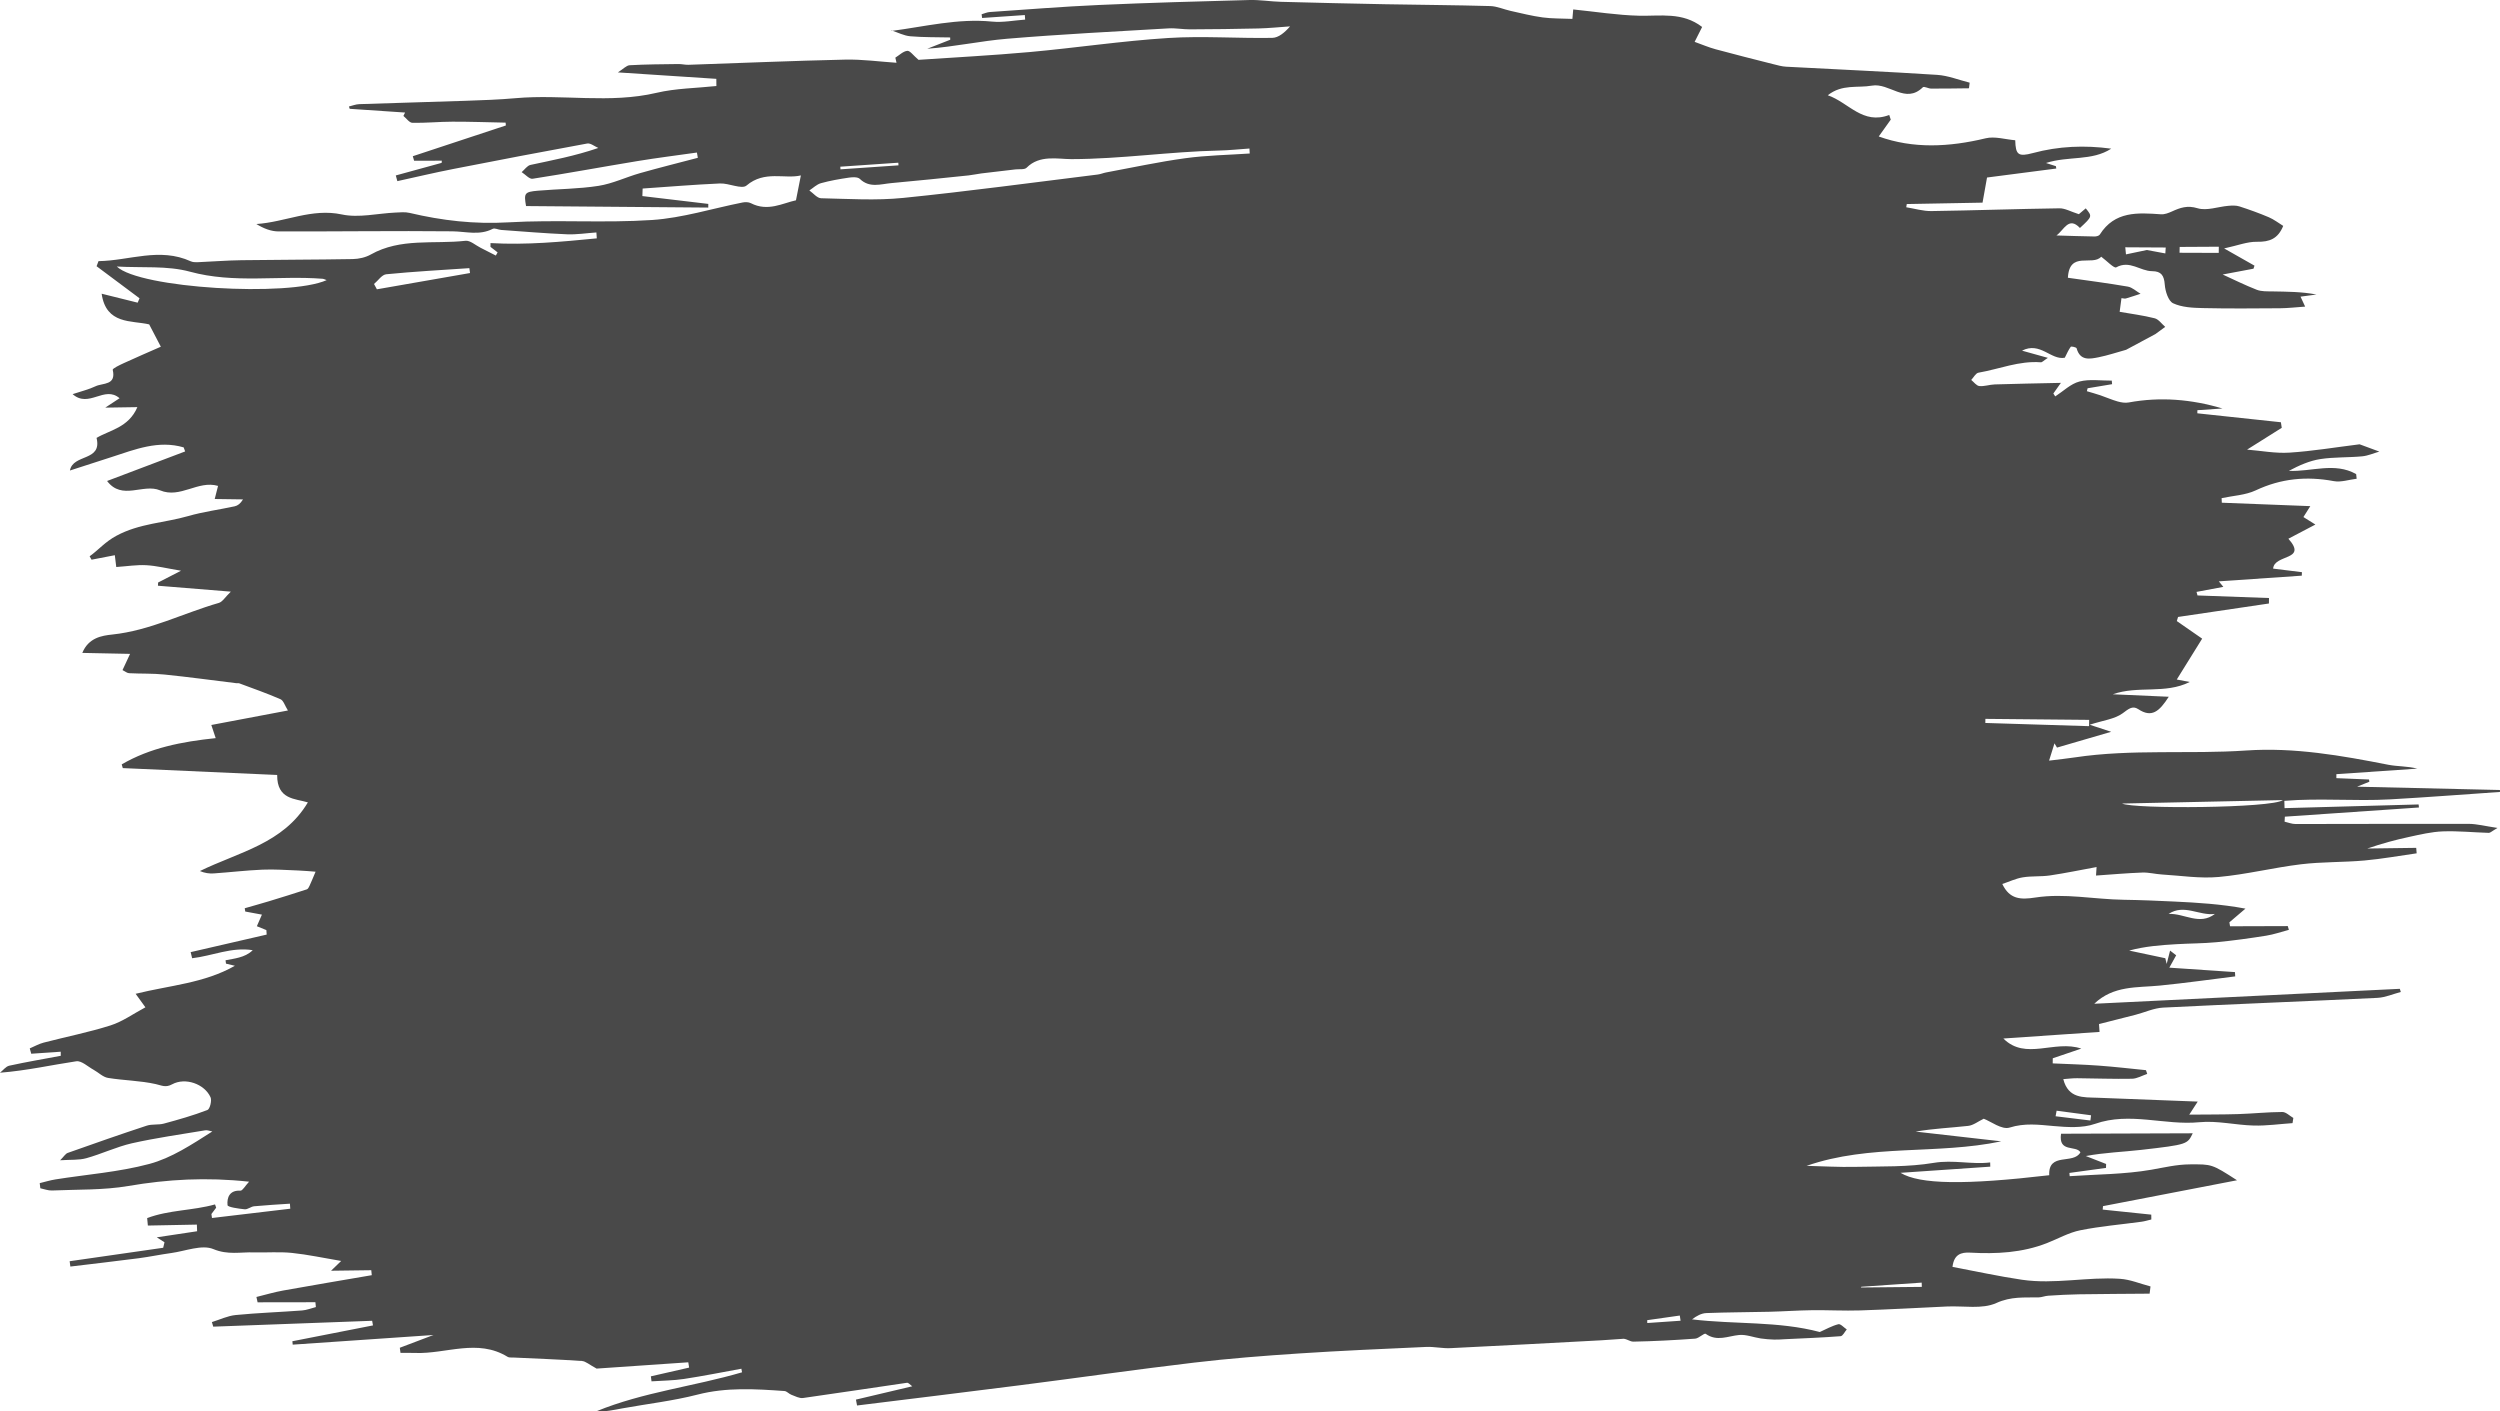 <?xml version="1.0" encoding="utf-8"?>
<!-- Generator: Adobe Illustrator 17.0.0, SVG Export Plug-In . SVG Version: 6.00 Build 0)  -->
<!DOCTYPE svg PUBLIC "-//W3C//DTD SVG 1.1//EN" "http://www.w3.org/Graphics/SVG/1.1/DTD/svg11.dtd">
<svg version="1.1" id="Layer_1" xmlns:x="http://ns.adobe.com/Extensibility/1.0/" xmlns:i="http://ns.adobe.com/AdobeIllustrator/10.0/" xmlns:graph="http://ns.adobe.com/Graphs/1.0/"
	 xmlns="http://www.w3.org/2000/svg" xmlns:xlink="http://www.w3.org/1999/xlink" x="0px" y="0px" width="112.44px"
	 height="63.481px" viewBox="0 0 112.44 63.481" enable-background="new 0 0 112.44 63.481" xml:space="preserve">
<path fill="#494949" d="M40.086,1.393c1.505-0.195,2.989-0.575,4.531-0.422c0.489,0.049,0.993-0.055,1.49-0.089
	c-0.005-0.068-0.01-0.137-0.014-0.205c-0.641,0.044-1.281,0.088-1.922,0.132c-0.007-0.056-0.015-0.111-0.022-0.167
	c0.124-0.035,0.245-0.093,0.371-0.101c1.643-0.112,3.286-0.245,4.931-0.318c2.246-0.1,4.493-0.162,6.74-0.222
	c0.472-0.013,0.946,0.068,1.419,0.081c1.567,0.043,3.134,0.079,4.701,0.109c1.571,0.03,3.142,0.037,4.713,0.082
	c0.309,0.009,0.613,0.15,0.921,0.218c0.478,0.106,0.955,0.228,1.439,0.293c0.424,0.057,0.858,0.045,1.336,0.066
	c0.011-0.126,0.024-0.281,0.037-0.425c1.004,0.101,1.98,0.259,2.96,0.282c0.966,0.023,1.95-0.177,2.838,0.506
	c-0.09,0.179-0.184,0.366-0.337,0.67c0.331,0.118,0.63,0.248,0.941,0.332c0.866,0.235,1.738,0.454,2.608,0.674
	c0.186,0.047,0.375,0.101,0.564,0.111c2.264,0.122,4.529,0.22,6.791,0.367c0.494,0.032,0.977,0.229,1.465,0.351
	c-0.01,0.084-0.021,0.169-0.031,0.253c-0.567,0.006-1.134,0.017-1.701,0.014c-0.127-0.001-0.32-0.113-0.372-0.061
	c-0.785,0.773-1.508-0.213-2.296-0.072c-0.639,0.114-1.335-0.08-1.98,0.432c0.95,0.334,1.567,1.339,2.763,0.887
	c0.023,0.07,0.046,0.14,0.068,0.21c-0.178,0.249-0.356,0.498-0.54,0.757c1.543,0.558,3.161,0.48,4.808,0.082
	c0.413-0.1,0.888,0.052,1.331,0.088c0.015,0.657,0.139,0.752,0.793,0.576c1.157-0.312,2.328-0.36,3.525-0.198
	c-0.873,0.568-1.925,0.318-2.934,0.645c0.191,0.062,0.318,0.103,0.445,0.143c0.006,0.035,0.012,0.071,0.017,0.106
	c-1.078,0.14-2.156,0.279-3.115,0.404c-0.084,0.468-0.137,0.767-0.202,1.13c-1.17,0.022-2.289,0.042-3.408,0.063
	c-0.008,0.048-0.015,0.097-0.023,0.145c0.379,0.06,0.758,0.177,1.136,0.171c1.918-0.028,3.835-0.097,5.753-0.124
	c0.253-0.004,0.508,0.149,0.874,0.264c0.026-0.022,0.168-0.142,0.31-0.262c0.298,0.363,0.298,0.363-0.261,0.882
	c-0.51-0.536-0.717,0.096-1.057,0.337c0.572,0.017,1.145,0.037,1.717,0.046c0.079,0.001,0.197-0.029,0.233-0.086
	c0.671-1.062,1.708-0.985,2.754-0.912c0.16,0.011,0.337-0.058,0.49-0.127c0.372-0.17,0.693-0.285,1.155-0.145
	c0.411,0.125,0.917-0.069,1.382-0.109c0.166-0.014,0.348-0.023,0.502,0.027c0.446,0.144,0.889,0.304,1.32,0.487
	c0.23,0.098,0.434,0.258,0.647,0.389c-0.235,0.578-0.617,0.725-1.175,0.714c-0.438-0.009-0.879,0.169-1.483,0.299
	c0.593,0.336,0.98,0.555,1.366,0.775c-0.015,0.046-0.03,0.092-0.046,0.137c-0.493,0.093-0.987,0.186-1.386,0.261
	c0.489,0.223,1.003,0.48,1.535,0.687c0.212,0.082,0.466,0.069,0.702,0.073c0.658,0.013,1.317,0.012,1.982,0.14
	c-0.225,0.03-0.45,0.061-0.717,0.096c0.062,0.134,0.117,0.252,0.208,0.448c-0.412,0.028-0.769,0.071-1.126,0.074
	c-1.162,0.008-2.324,0.019-3.485-0.008c-0.449-0.01-0.935-0.033-1.327-0.216c-0.216-0.101-0.354-0.541-0.376-0.84
	c-0.031-0.408-0.155-0.602-0.57-0.604c-0.535-0.002-1.007-0.508-1.613-0.172c-0.1,0.055-0.423-0.293-0.676-0.479
	c-0.392,0.442-1.431-0.283-1.498,0.947c0.881,0.126,1.791,0.242,2.694,0.398c0.204,0.035,0.383,0.212,0.574,0.323
	c-0.22,0.071-0.438,0.147-0.66,0.211c-0.054,0.016-0.119-0.008-0.198-0.015c-0.025,0.191-0.049,0.367-0.082,0.615
	c0.518,0.091,1.055,0.159,1.576,0.291c0.179,0.046,0.317,0.253,0.473,0.386c-0.147,0.108-0.294,0.216-0.441,0.324l-1.317,0.707
	c-0.412,0.114-0.819,0.252-1.237,0.336c-0.399,0.08-0.833,0.17-0.99-0.404c-0.013-0.046-0.241-0.097-0.263-0.067
	c-0.105,0.14-0.173,0.307-0.268,0.492c-0.623,0.121-1.104-0.737-1.924-0.318c0.42,0.117,0.725,0.202,1.163,0.324
	c-0.193,0.125-0.258,0.205-0.316,0.2c-0.974-0.077-1.872,0.306-2.805,0.467c-0.124,0.021-0.218,0.213-0.326,0.326
	c0.12,0.097,0.234,0.261,0.363,0.275c0.227,0.023,0.463-0.066,0.696-0.073c0.936-0.029,1.872-0.046,2.974-0.07
	c-0.208,0.292-0.274,0.385-0.34,0.478c0.028,0.044,0.057,0.088,0.085,0.131c0.36-0.232,0.693-0.566,1.087-0.669
	c0.458-0.119,0.969-0.036,1.456-0.041c0.005,0.053,0.009,0.107,0.014,0.16c-0.367,0.061-0.735,0.122-1.102,0.184
	c-0.011,0.044-0.021,0.088-0.032,0.132c0.201,0.061,0.405,0.115,0.604,0.183c0.261,0.089,0.514,0.203,0.779,0.278
	c0.159,0.045,0.341,0.075,0.5,0.045c1.419-0.261,2.817-0.145,4.216,0.271c-0.376,0.026-0.753,0.052-1.129,0.077
	c-0.001,0.047-0.001,0.093-0.002,0.14c1.253,0.134,2.506,0.268,3.758,0.402c0.013,0.083,0.026,0.167,0.039,0.25
	c-0.492,0.309-0.984,0.619-1.56,0.981c0.629,0.05,1.27,0.176,1.9,0.136c1.039-0.066,2.071-0.24,3.106-0.368
	c0.021-0.003,0.046-0.01,0.064-0.004c0.293,0.107,0.586,0.216,0.879,0.325c-0.257,0.074-0.511,0.188-0.773,0.213
	c-0.624,0.059-1.26,0.029-1.877,0.123c-0.488,0.075-0.956,0.283-1.419,0.53c1.022,0.047,2.056-0.402,3.026,0.146
	c0.008,0.07,0.016,0.139,0.023,0.209c-0.345,0.041-0.705,0.168-1.031,0.107c-1.221-0.228-2.37-0.12-3.507,0.415
	c-0.464,0.218-1.021,0.24-1.536,0.351c0.003,0.068,0.006,0.137,0.009,0.205c1.297,0.05,2.594,0.101,3.98,0.154
	c-0.132,0.209-0.213,0.338-0.31,0.491c0.146,0.092,0.288,0.18,0.539,0.337c-0.435,0.228-0.809,0.425-1.215,0.638
	c0.885,0.992-0.635,0.682-0.686,1.344c0.423,0.052,0.859,0.106,1.295,0.16c-0.002,0.052-0.004,0.105-0.006,0.157
	c-1.234,0.085-2.468,0.169-3.731,0.256c0.063,0.077,0.131,0.159,0.203,0.248c-0.414,0.078-0.81,0.152-1.206,0.226
	c0.015,0.053,0.03,0.107,0.044,0.16c1.072,0.039,2.143,0.077,3.215,0.116c-0.001,0.082-0.002,0.164-0.003,0.246
	c-1.362,0.202-2.724,0.403-4.087,0.605c-0.019,0.062-0.037,0.123-0.056,0.185c0.352,0.244,0.704,0.488,1.14,0.791
	c-0.354,0.571-0.748,1.204-1.142,1.838c0.115,0.022,0.349,0.066,0.584,0.111c-1.114,0.557-2.321,0.149-3.461,0.553
	c0.795,0.035,1.59,0.07,2.517,0.111c-0.426,0.664-0.767,0.96-1.373,0.557c-0.268-0.178-0.452,0.008-0.707,0.191
	c-0.36,0.259-0.867,0.314-1.479,0.51c0.399,0.131,0.615,0.202,0.969,0.318c-0.896,0.261-1.666,0.486-2.437,0.711
	c-0.038-0.064-0.076-0.128-0.113-0.192c-0.065,0.209-0.13,0.418-0.243,0.778c0.468-0.058,0.816-0.094,1.162-0.146
	c2.558-0.384,5.141-0.135,7.707-0.31c2.163-0.147,4.278,0.227,6.389,0.642c0.42,0.082,0.86,0.058,1.302,0.174
	c-1.213,0.083-2.426,0.166-3.638,0.249c0,0.06-0.001,0.119-0.001,0.179c0.489,0.02,0.978,0.04,1.468,0.061
	c0.005,0.033,0.011,0.067,0.016,0.1c-0.149,0.06-0.299,0.12-0.552,0.223c2.224,0.052,4.325,0.1,6.425,0.149
	c0,0.029,0.001,0.058,0.001,0.088c-1.642,0.113-3.284,0.24-4.927,0.333c-1.587,0.09-3.186-0.065-4.771,0.067
	c0.003,0.109,0.006,0.218,0.009,0.328c2.01-0.055,4.02-0.111,6.03-0.166c0.005,0.046,0.01,0.091,0.015,0.137
	c-2.01,0.138-4.02,0.275-6.031,0.413c-0.004,0.075-0.008,0.15-0.012,0.225c0.162,0.036,0.325,0.105,0.487,0.105
	c2.598,0,5.195-0.014,7.793-0.007c0.369,0.001,0.737,0.101,1.297,0.183c-0.257,0.149-0.325,0.224-0.391,0.222
	c-0.689-0.02-1.38-0.092-2.067-0.067c-0.51,0.019-1.019,0.141-1.522,0.25c-0.62,0.133-1.232,0.3-1.875,0.521
	c0.733-0.01,1.465-0.02,2.198-0.03c0.007,0.082,0.014,0.164,0.02,0.246c-0.783,0.11-1.563,0.253-2.349,0.323
	c-0.949,0.085-1.91,0.056-2.854,0.17c-1.238,0.15-2.46,0.458-3.7,0.571c-0.842,0.077-1.703-0.061-2.556-0.112
	c-0.295-0.018-0.59-0.098-0.882-0.087c-0.677,0.024-1.352,0.085-2.08,0.135c0.01-0.151,0.018-0.274,0.025-0.383
	c-0.715,0.131-1.403,0.275-2.097,0.378c-0.402,0.059-0.819,0.02-1.219,0.085c-0.314,0.051-0.613,0.195-0.924,0.299
	c0.33,0.693,0.823,0.712,1.487,0.609c1.318-0.203,2.646,0.082,3.971,0.101c0.754,0.011,1.509,0.043,2.263,0.079
	c1.054,0.05,2.107,0.113,3.215,0.319c-0.241,0.205-0.482,0.411-0.723,0.616c0.01,0.059,0.02,0.119,0.03,0.178
	c0.865-0.003,1.731-0.005,2.596-0.008c0.016,0.056,0.033,0.112,0.049,0.169c-0.341,0.09-0.678,0.208-1.024,0.263
	c-0.738,0.117-1.48,0.221-2.224,0.292c-0.601,0.058-1.208,0.054-1.812,0.09c-0.711,0.042-1.421,0.096-2.123,0.287
	c0.542,0.115,1.084,0.229,1.626,0.344c0.021,0.086,0.041,0.172,0.062,0.258c0.051-0.2,0.102-0.4,0.153-0.601
	c0.091,0.07,0.183,0.141,0.274,0.211c-0.078,0.139-0.155,0.279-0.309,0.556c1.019,0.069,1.986,0.134,2.953,0.2
	c0.004,0.064,0.008,0.129,0.011,0.193c-1.13,0.14-2.258,0.301-3.391,0.413c-1.019,0.1-2.082-0.012-2.949,0.818
	c4.592-0.225,9.168-0.448,13.744-0.672c0.014,0.047,0.029,0.095,0.043,0.142c-0.352,0.092-0.7,0.248-1.055,0.265
	c-3.211,0.156-6.423,0.277-9.634,0.438c-0.416,0.021-0.823,0.214-1.236,0.321c-0.537,0.14-1.076,0.274-1.648,0.419
	c0.004,0.061,0.012,0.177,0.024,0.354c-1.493,0.102-2.961,0.203-4.326,0.296c1,1.004,2.302,0.046,3.505,0.454
	c-0.428,0.145-0.856,0.29-1.283,0.435c-0.001,0.077-0.002,0.154-0.003,0.23c0.694,0.032,1.39,0.05,2.083,0.101
	c0.705,0.051,1.408,0.134,2.112,0.204c0.019,0.056,0.038,0.112,0.056,0.168c-0.228,0.076-0.455,0.213-0.685,0.218
	c-0.821,0.016-1.643-0.017-2.464-0.024c-0.208-0.002-0.416,0.026-0.626,0.041c0.226,0.883,0.904,0.813,1.532,0.837
	c1.484,0.057,2.968,0.113,4.515,0.173c-0.115,0.177-0.22,0.339-0.381,0.587c0.78-0.008,1.498-0.002,2.215-0.025
	c0.657-0.021,1.313-0.091,1.97-0.094c0.165-0.001,0.331,0.174,0.496,0.268c-0.012,0.078-0.024,0.156-0.036,0.233
	c-0.58,0.04-1.161,0.123-1.74,0.109c-0.818-0.02-1.646-0.228-2.449-0.15c-1.564,0.153-3.123-0.478-4.696,0.074
	c-0.568,0.199-1.251,0.152-1.872,0.097c-0.667-0.059-1.287-0.143-1.971,0.071c-0.345,0.108-0.844-0.279-1.161-0.399
	c-0.252,0.121-0.467,0.296-0.698,0.322c-0.781,0.087-1.568,0.12-2.365,0.257c1.284,0.146,2.568,0.292,3.851,0.438
	c-2.888,0.611-5.896,0.107-8.755,1.102c0.728,0.017,1.457,0.063,2.184,0.046c1.181-0.027,2.379,0.014,3.536-0.18
	c0.882-0.148,1.691,0.083,2.537-0.019c0.002,0.063,0.003,0.127,0.005,0.19c-1.328,0.091-2.656,0.182-4.037,0.277
	c0.868,0.526,2.904,0.549,6.688,0.108c-0.048-1.056,1.091-0.462,1.403-1.03c-0.192-0.332-1,0.032-0.872-0.836
	c1.979-0.007,3.94-0.013,5.923-0.02c-0.237,0.494-0.235,0.507-2.316,0.746c-0.823,0.094-1.654,0.12-2.493,0.277
	c0.304,0.119,0.609,0.238,0.913,0.357c-0.002,0.059-0.003,0.118-0.005,0.177c-0.549,0.075-1.097,0.15-1.646,0.226
	c0.004,0.049,0.009,0.097,0.013,0.146c1.226-0.084,2.468-0.081,3.673-0.29c0.58-0.101,1.142-0.239,1.741-0.241
	c0.969-0.003,0.969-0.025,2.111,0.715c-2.119,0.409-4.073,0.787-6.027,1.164c-0.005,0.052-0.009,0.103-0.014,0.155
	c0.728,0.076,1.456,0.152,2.185,0.227c0.001,0.073,0.002,0.146,0.003,0.218c-0.147,0.034-0.293,0.081-0.442,0.101
	c-0.918,0.126-1.846,0.202-2.753,0.384c-0.518,0.104-1,0.381-1.5,0.577c-1.114,0.437-2.275,0.494-3.451,0.429
	c-0.413-0.023-0.731,0.078-0.797,0.641c1.04,0.195,2.075,0.424,3.12,0.578c1.47,0.216,2.943-0.139,4.414-0.042
	c0.463,0.03,0.915,0.224,1.372,0.343c-0.013,0.108-0.027,0.216-0.04,0.325c-1.06,0.009-2.121,0.013-3.181,0.029
	c-0.459,0.007-0.919,0.034-1.378,0.063c-0.147,0.009-0.291,0.073-0.437,0.076c-0.641,0.012-1.235-0.049-1.899,0.253
	c-0.633,0.288-1.472,0.121-2.22,0.156c-1.303,0.06-2.606,0.135-3.91,0.177c-0.719,0.023-1.439-0.019-2.158-0.01
	c-0.634,0.008-1.268,0.054-1.902,0.07c-0.951,0.023-1.903,0.022-2.853,0.059c-0.222,0.009-0.439,0.127-0.642,0.283
	c1.936,0.232,3.885,0.074,5.745,0.569c0.277-0.123,0.546-0.277,0.836-0.351c0.099-0.025,0.25,0.151,0.377,0.235
	c-0.092,0.106-0.177,0.296-0.276,0.304c-0.831,0.064-1.666,0.095-2.499,0.135c-0.163,0.008-0.327,0.023-0.491,0.018
	c-0.201-0.007-0.403-0.021-0.602-0.051c-0.326-0.049-0.657-0.186-0.973-0.156c-0.506,0.048-0.996,0.309-1.502-0.052
	c-0.069-0.049-0.308,0.205-0.476,0.217c-0.924,0.067-1.851,0.116-2.777,0.134c-0.17,0.003-0.342-0.163-0.509-0.124
	c-0.308,0.021-0.616,0.046-0.925,0.063c-2.265,0.121-4.529,0.245-6.795,0.354c-0.362,0.017-0.728-0.071-1.09-0.055
	c-1.91,0.086-3.82,0.168-5.727,0.294c-1.574,0.104-3.149,0.226-4.715,0.412c-2.594,0.307-5.18,0.679-7.771,1.01
	c-2.461,0.315-4.924,0.613-7.385,0.918c-0.017-0.088-0.033-0.176-0.05-0.265c0.83-0.196,1.66-0.392,2.533-0.599
	c-0.088-0.061-0.17-0.167-0.236-0.158c-1.559,0.224-3.116,0.467-4.676,0.685c-0.166,0.023-0.354-0.082-0.526-0.146
	c-0.11-0.041-0.203-0.16-0.31-0.168c-1.308-0.093-2.606-0.175-3.91,0.161c-1.104,0.284-2.249,0.414-3.374,0.618
	c-0.385,0.07-0.766,0.16-1.173,0.131c2.11-0.865,4.382-1.116,6.549-1.752c-0.01-0.054-0.019-0.107-0.029-0.161
	c-0.861,0.156-1.718,0.329-2.583,0.46c-0.481,0.073-0.972,0.074-1.459,0.107c-0.01-0.075-0.019-0.15-0.029-0.225
	c0.573-0.131,1.146-0.262,1.72-0.393c-0.012-0.079-0.025-0.159-0.037-0.238c-1.44,0.099-2.88,0.197-4.123,0.283
	c-0.326-0.174-0.489-0.33-0.662-0.342c-1.027-0.07-2.056-0.107-3.085-0.156c-0.086-0.004-0.189,0.011-0.255-0.03
	c-1.352-0.832-2.766-0.125-4.148-0.175c-0.223-0.008-0.447-0.003-0.671-0.003c-0.01-0.077-0.021-0.154-0.031-0.231
	c0.449-0.17,0.899-0.34,1.515-0.574c-2.223,0.152-4.278,0.293-6.332,0.434c-0.005-0.051-0.01-0.102-0.015-0.153
	c1.208-0.237,2.417-0.475,3.625-0.712c-0.012-0.069-0.025-0.139-0.037-0.208c-2.382,0.088-4.765,0.176-7.147,0.264
	c-0.02-0.069-0.041-0.138-0.061-0.206c0.357-0.11,0.707-0.281,1.071-0.317c0.991-0.097,1.989-0.131,2.983-0.205
	c0.21-0.016,0.415-0.1,0.623-0.153c-0.007-0.073-0.014-0.145-0.021-0.218c-0.867,0.001-1.734,0.003-2.6,0.004
	c-0.018-0.08-0.035-0.16-0.053-0.24c0.4-0.098,0.797-0.217,1.202-0.29c1.327-0.239,2.657-0.461,3.986-0.69
	c-0.007-0.075-0.015-0.149-0.022-0.224c-0.565,0.008-1.13,0.015-1.809,0.024c0.169-0.163,0.262-0.253,0.455-0.44
	c-0.795-0.134-1.502-0.288-2.216-0.362c-0.566-0.058-1.143-0.008-1.715-0.024c-0.602-0.017-1.169,0.123-1.816-0.147
	c-0.518-0.216-1.257,0.089-1.896,0.177c-0.49,0.067-0.975,0.17-1.465,0.234c-1.023,0.133-2.048,0.25-3.072,0.374
	c-0.011-0.08-0.021-0.16-0.032-0.24c1.402-0.202,2.805-0.403,4.207-0.605c0.02-0.082,0.039-0.165,0.059-0.247
	c-0.111-0.071-0.222-0.143-0.347-0.223c0.607-0.091,1.211-0.182,1.814-0.273c-0.004-0.1-0.008-0.199-0.011-0.299
	c-0.735,0.014-1.469,0.029-2.204,0.043c-0.011-0.112-0.022-0.224-0.032-0.336c0.983-0.371,2.051-0.334,3.053-0.615
	c0.017,0.049,0.034,0.099,0.051,0.148c-0.071,0.095-0.143,0.189-0.214,0.284c0.009,0.06,0.017,0.12,0.026,0.179
	c1.174-0.139,2.347-0.278,3.521-0.418c-0.005-0.075-0.011-0.151-0.016-0.226c-0.536,0.037-1.073,0.065-1.608,0.116
	c-0.146,0.014-0.291,0.149-0.428,0.136c-0.273-0.027-0.762-0.096-0.77-0.185c-0.032-0.341,0.087-0.679,0.58-0.653
	c0.097,0.005,0.205-0.205,0.389-0.403c-1.928-0.21-3.671-0.107-5.428,0.193c-1.124,0.192-2.288,0.153-3.435,0.203
	c-0.173,0.008-0.35-0.065-0.525-0.1c-0.009-0.077-0.019-0.154-0.028-0.231c0.237-0.057,0.471-0.13,0.71-0.168
	c1.408-0.224,2.848-0.329,4.217-0.695c1.001-0.267,1.911-0.873,2.836-1.461c-0.107-0.019-0.219-0.068-0.32-0.052
	c-1.102,0.184-2.211,0.34-3.299,0.584C5.231,51.582,4.571,51.9,3.88,52.092c-0.331,0.092-0.696,0.06-1.175,0.092
	c0.163-0.161,0.237-0.294,0.344-0.332c1.179-0.419,2.361-0.833,3.55-1.224c0.241-0.079,0.523-0.026,0.771-0.093
	c0.661-0.179,1.322-0.367,1.96-0.612c0.11-0.042,0.206-0.424,0.139-0.573c-0.272-0.603-1.137-0.904-1.726-0.583
	c-0.295,0.161-0.466,0.052-0.737-0.009C6.304,48.6,5.57,48.597,4.857,48.48c-0.229-0.038-0.429-0.245-0.647-0.365
	c-0.258-0.141-0.543-0.418-0.779-0.383C2.322,47.897,1.226,48.149,0,48.247c0.138-0.109,0.261-0.282,0.415-0.316
	c0.768-0.168,1.544-0.3,2.318-0.445c-0.001-0.061-0.001-0.123-0.002-0.184c-0.442,0.03-0.884,0.061-1.326,0.091
	c-0.022-0.08-0.045-0.16-0.067-0.24c0.208-0.088,0.408-0.204,0.625-0.26c1.002-0.261,2.023-0.462,3.008-0.774
	c0.539-0.171,1.021-0.522,1.569-0.814c-0.184-0.255-0.304-0.421-0.44-0.608c1.53-0.38,3.089-0.475,4.465-1.26
	c-0.134-0.032-0.268-0.064-0.401-0.096c-0.007-0.051-0.013-0.101-0.02-0.152c0.204-0.04,0.411-0.069,0.611-0.125
	c0.215-0.06,0.423-0.145,0.612-0.328c-0.942-0.155-1.82,0.257-2.726,0.362c-0.022-0.092-0.044-0.183-0.066-0.275
	c1.14-0.263,2.28-0.526,3.419-0.789c-0.005-0.067-0.009-0.135-0.014-0.202c-0.129-0.052-0.258-0.105-0.428-0.174
	c0.081-0.184,0.154-0.352,0.228-0.522c-0.254-0.047-0.502-0.093-0.75-0.139c-0.008-0.049-0.015-0.098-0.023-0.148
	c0.36-0.104,0.722-0.203,1.081-0.312c0.573-0.174,1.144-0.352,1.713-0.538c0.052-0.017,0.091-0.097,0.119-0.156
	c0.075-0.161,0.141-0.326,0.273-0.637c-0.205-0.015-0.491-0.044-0.778-0.055c-0.538-0.02-1.077-0.06-1.614-0.037
	c-0.73,0.031-1.458,0.118-2.187,0.169c-0.2,0.014-0.404-0.015-0.624-0.107c1.746-0.854,3.755-1.233,4.857-3.088
	c-0.555-0.172-1.392-0.114-1.381-1.233c-2.271-0.101-4.607-0.205-6.943-0.309c-0.016-0.056-0.033-0.111-0.049-0.167
	c1.275-0.744,2.701-1.022,4.227-1.181c-0.051-0.152-0.097-0.292-0.197-0.591c1.124-0.213,2.229-0.422,3.445-0.652
	c-0.138-0.219-0.198-0.447-0.332-0.506c-0.607-0.265-1.234-0.483-1.855-0.715c-0.038-0.014-0.086-0.001-0.129-0.006
	c-1.079-0.132-2.156-0.28-3.237-0.39c-0.526-0.054-1.06-0.032-1.59-0.06c-0.096-0.005-0.188-0.087-0.296-0.14
	c0.099-0.213,0.188-0.403,0.34-0.729c-0.74-0.015-1.394-0.028-2.148-0.044c0.281-0.684,0.879-0.777,1.346-0.826
	c1.694-0.178,3.195-0.961,4.796-1.423c0.162-0.047,0.277-0.254,0.538-0.506c-1.216-0.099-2.247-0.182-3.278-0.266
	c0.002-0.048,0.005-0.096,0.007-0.145c0.308-0.158,0.616-0.317,1.032-0.53c-0.647-0.107-1.101-0.222-1.561-0.248
	c-0.429-0.024-0.863,0.048-1.353,0.081c-0.017-0.138-0.038-0.31-0.065-0.531c-0.353,0.068-0.7,0.135-1.047,0.202
	c-0.029-0.051-0.057-0.102-0.086-0.153c0.409-0.293,0.691-0.647,1.206-0.924c1.037-0.559,2.158-0.577,3.224-0.884
	c0.684-0.197,1.397-0.288,2.094-0.44c0.136-0.03,0.259-0.119,0.374-0.311c-0.406-0.006-0.813-0.011-1.272-0.018
	c0.057-0.225,0.102-0.401,0.15-0.589c-0.905-0.265-1.698,0.582-2.608,0.2c-0.765-0.321-1.707,0.471-2.383-0.421
	c1.135-0.43,2.323-0.879,3.511-1.329c-0.022-0.061-0.044-0.122-0.066-0.182c-1.137-0.334-2.181,0.09-3.235,0.432
	c-0.606,0.197-1.213,0.392-1.881,0.608c0.139-0.76,1.459-0.396,1.198-1.467c0.575-0.346,1.443-0.458,1.836-1.384
	c-0.49,0.008-0.881,0.014-1.445,0.023c0.293-0.192,0.437-0.287,0.644-0.423c-0.682-0.59-1.377,0.465-2.112-0.184
	c0.395-0.132,0.731-0.21,1.035-0.356c0.321-0.153,0.936-0.03,0.769-0.738c-0.014-0.059,0.315-0.216,0.497-0.3
	c0.553-0.254,1.113-0.495,1.667-0.739c-0.21-0.402-0.346-0.663-0.524-1.004c-0.788-0.185-1.939,0.015-2.138-1.38
	c0.546,0.136,1.083,0.269,1.62,0.403c0.028-0.066,0.056-0.131,0.084-0.197c-0.644-0.481-1.288-0.962-1.932-1.442
	c0.029-0.076,0.058-0.153,0.087-0.229c1.383-0.019,2.749-0.633,4.152,0.009c0.091,0.041,0.207,0.044,0.31,0.039
	c0.656-0.027,1.311-0.081,1.968-0.09c1.668-0.024,3.337-0.021,5.005-0.051c0.273-0.005,0.575-0.072,0.81-0.205
	c1.343-0.757,2.835-0.456,4.259-0.617c0.213-0.024,0.455,0.202,0.682,0.315c0.229,0.114,0.456,0.232,0.684,0.349
	c0.027-0.047,0.053-0.095,0.08-0.142c-0.107-0.083-0.214-0.166-0.321-0.249c0.001-0.057,0.001-0.113,0.002-0.17
	c1.611,0.094,3.195-0.058,4.78-0.212c-0.006-0.089-0.012-0.177-0.018-0.266c-0.442,0.03-0.886,0.101-1.326,0.083
	c-0.987-0.041-1.973-0.126-2.959-0.196c-0.128-0.009-0.285-0.097-0.378-0.049c-0.598,0.309-1.205,0.118-1.82,0.111
	c-2.605-0.027-5.211,0.012-7.816,0.005c-0.336-0.001-0.671-0.133-0.994-0.333c1.301-0.085,2.491-0.721,3.846-0.43
	c0.761,0.163,1.602-0.048,2.407-0.085c0.213-0.01,0.436-0.033,0.639,0.015c1.46,0.346,2.916,0.514,4.436,0.425
	c2.152-0.126,4.321,0.038,6.471-0.106c1.368-0.092,2.714-0.519,4.071-0.788c0.118-0.023,0.268-0.021,0.371,0.032
	c0.762,0.394,1.435-0.004,2.028-0.13c0.085-0.428,0.15-0.757,0.221-1.119c-0.725,0.174-1.633-0.237-2.445,0.455
	c-0.214,0.182-0.79-0.111-1.196-0.093c-1.16,0.051-2.318,0.149-3.476,0.228c-0.004,0.113-0.008,0.226-0.012,0.339
	c0.988,0.117,1.977,0.235,2.965,0.352c0,0.055-0.001,0.11-0.001,0.165c-2.726-0.023-5.453-0.045-8.196-0.068
	c-0.101-0.579-0.072-0.638,0.535-0.691c0.909-0.079,1.829-0.077,2.727-0.218c0.636-0.1,1.24-0.395,1.866-0.572
	c0.862-0.244,1.731-0.461,2.598-0.689c-0.014-0.079-0.028-0.158-0.041-0.237c-0.893,0.127-1.789,0.238-2.68,0.385
	c-1.571,0.259-3.137,0.55-4.71,0.794c-0.145,0.023-0.327-0.193-0.492-0.298c0.131-0.112,0.248-0.292,0.396-0.324
	c0.992-0.215,1.99-0.399,3.051-0.763c-0.167-0.071-0.349-0.227-0.499-0.2C24.4,6.823,22.39,7.207,20.383,7.601
	c-0.841,0.165-1.675,0.363-2.512,0.546c-0.023-0.085-0.047-0.171-0.07-0.256c0.687-0.189,1.375-0.377,2.062-0.566
	c0.003-0.033,0.006-0.066,0.009-0.098c-0.416,0.001-0.831,0.002-1.247,0.003c-0.02-0.068-0.039-0.136-0.059-0.204
	c1.395-0.461,2.791-0.922,4.186-1.383c-0.004-0.042-0.007-0.085-0.011-0.127c-0.798-0.016-1.595-0.045-2.393-0.043
	c-0.6,0.001-1.201,0.063-1.801,0.051c-0.136-0.003-0.269-0.201-0.403-0.31c0.025-0.051,0.05-0.101,0.075-0.152
	c-0.83-0.056-1.661-0.112-2.491-0.168c-0.011-0.035-0.023-0.069-0.034-0.104c0.155-0.037,0.31-0.101,0.466-0.106
	c1.598-0.055,3.196-0.096,4.793-0.151c0.745-0.026,1.492-0.05,2.234-0.117c2.109-0.188,4.235,0.254,6.341-0.241
	c0.873-0.205,1.794-0.21,2.693-0.306c-0.001-0.108-0.002-0.215-0.003-0.323c-1.427-0.093-2.854-0.187-4.428-0.29
	c0.241-0.152,0.382-0.313,0.531-0.322c0.729-0.041,1.461-0.044,2.192-0.054c0.15-0.002,0.302,0.039,0.452,0.034
	c2.35-0.079,4.7-0.181,7.051-0.233c0.767-0.017,1.537,0.091,2.306,0.142c-0.018-0.077-0.035-0.153-0.053-0.23
	c0.179-0.11,0.35-0.287,0.538-0.307c0.122-0.013,0.268,0.205,0.504,0.405c1.557-0.107,3.282-0.195,5-0.35
	c2.079-0.188,4.148-0.5,6.229-0.632c1.554-0.099,3.122,0.021,4.682-0.006c0.285-0.005,0.566-0.247,0.8-0.517
	c-0.476,0.033-0.952,0.083-1.428,0.094c-1.024,0.025-2.048,0.035-3.073,0.04c-0.322,0.002-0.646-0.063-0.966-0.044
	c-2.423,0.143-4.848,0.264-7.266,0.467c-1.183,0.099-2.353,0.359-3.584,0.449c0.344-0.135,0.689-0.27,1.033-0.405
	c-0.001-0.034-0.002-0.069-0.003-0.103c-0.598-0.014-1.198-0.002-1.793-0.053c-0.285-0.025-0.559-0.17-0.838-0.261L40.086,1.393z
	 M56.207,6.904c-0.004-0.075-0.008-0.149-0.012-0.224c-0.456,0.031-0.912,0.081-1.369,0.091c-2.215,0.048-4.412,0.382-6.637,0.386
	c-0.61,0.001-1.432-0.206-2.016,0.386c-0.095,0.097-0.331,0.056-0.502,0.076c-0.512,0.061-1.025,0.118-1.536,0.181
	c-0.191,0.024-0.379,0.069-0.571,0.089c-1.158,0.119-2.315,0.242-3.474,0.346c-0.48,0.043-0.981,0.234-1.418-0.189
	c-0.094-0.091-0.325-0.081-0.485-0.058c-0.425,0.063-0.852,0.136-1.265,0.251c-0.189,0.053-0.348,0.214-0.521,0.326
	c0.175,0.123,0.349,0.347,0.527,0.351c1.231,0.028,2.474,0.109,3.694-0.015c2.923-0.295,5.836-0.693,8.753-1.052
	c0.128-0.016,0.25-0.071,0.377-0.094c1.185-0.219,2.365-0.477,3.559-0.639C54.267,6.985,55.24,6.97,56.207,6.904z M5.253,11.987
	c1.019,0.983,7.732,1.378,9.439,0.612c-0.074-0.025-0.129-0.057-0.187-0.061c-1.981-0.155-3.974,0.224-5.96-0.318
	C7.522,11.94,6.389,12.054,5.253,11.987z M16.822,12.773c0.043,0.08,0.086,0.159,0.129,0.239c1.396-0.244,2.793-0.488,4.189-0.732
	c-0.01-0.073-0.02-0.147-0.03-0.22c-1.246,0.085-2.495,0.153-3.737,0.275C17.176,12.353,17.005,12.621,16.822,12.773z
	 M102.677,35.985c-2.513,0.054-4.85,0.104-7.237,0.155C95.971,36.395,102.18,36.35,102.677,35.985z M93.957,32.66
	c0.002-0.094,0.004-0.188,0.006-0.283c-1.556-0.015-3.112-0.03-4.668-0.045c-0.001,0.061-0.002,0.122-0.003,0.184
	C90.847,32.564,92.402,32.612,93.957,32.66z M97.535,41.105c0.698-0.038,1.395,0.536,2.083-0.001
	C98.917,41.201,98.231,40.64,97.535,41.105z M83.715,57.873c-0.007,0.011-0.014,0.022-0.022,0.033
	c0.914-0.009,1.829-0.018,2.743-0.027c-0.002-0.064-0.004-0.128-0.006-0.192C85.526,57.748,84.62,57.81,83.715,57.873z
	 M98.033,11.106c-0.002,0.087-0.004,0.175-0.006,0.262c0.588,0.002,1.175,0.004,1.763,0.006c0.001-0.093,0.002-0.185,0.003-0.278
	C99.205,11.099,98.619,11.102,98.033,11.106z M95.586,11.122c0.011,0.106,0.021,0.213,0.032,0.319
	c0.279-0.059,0.557-0.117,0.939-0.197c0.186,0.034,0.509,0.094,0.831,0.154c0.006-0.089,0.012-0.177,0.018-0.266
	C96.8,11.129,96.193,11.126,95.586,11.122z M37.794,7.497c0.002,0.04,0.005,0.079,0.007,0.119c0.87-0.06,1.74-0.119,2.609-0.179
	c-0.002-0.04-0.005-0.079-0.007-0.119C39.534,7.378,38.664,7.437,37.794,7.497z M75.586,59.401
	c-0.012-0.078-0.024-0.155-0.036-0.233c-0.488,0.069-0.977,0.139-1.465,0.208c0.001,0.043,0.002,0.085,0.003,0.128
	C74.588,59.47,75.087,59.435,75.586,59.401z M92.498,49.955c-0.015,0.083-0.031,0.167-0.046,0.25
	c0.522,0.064,1.044,0.128,1.566,0.191c0.01-0.078,0.019-0.157,0.029-0.235C93.532,50.092,93.015,50.024,92.498,49.955z"/>
</svg>
